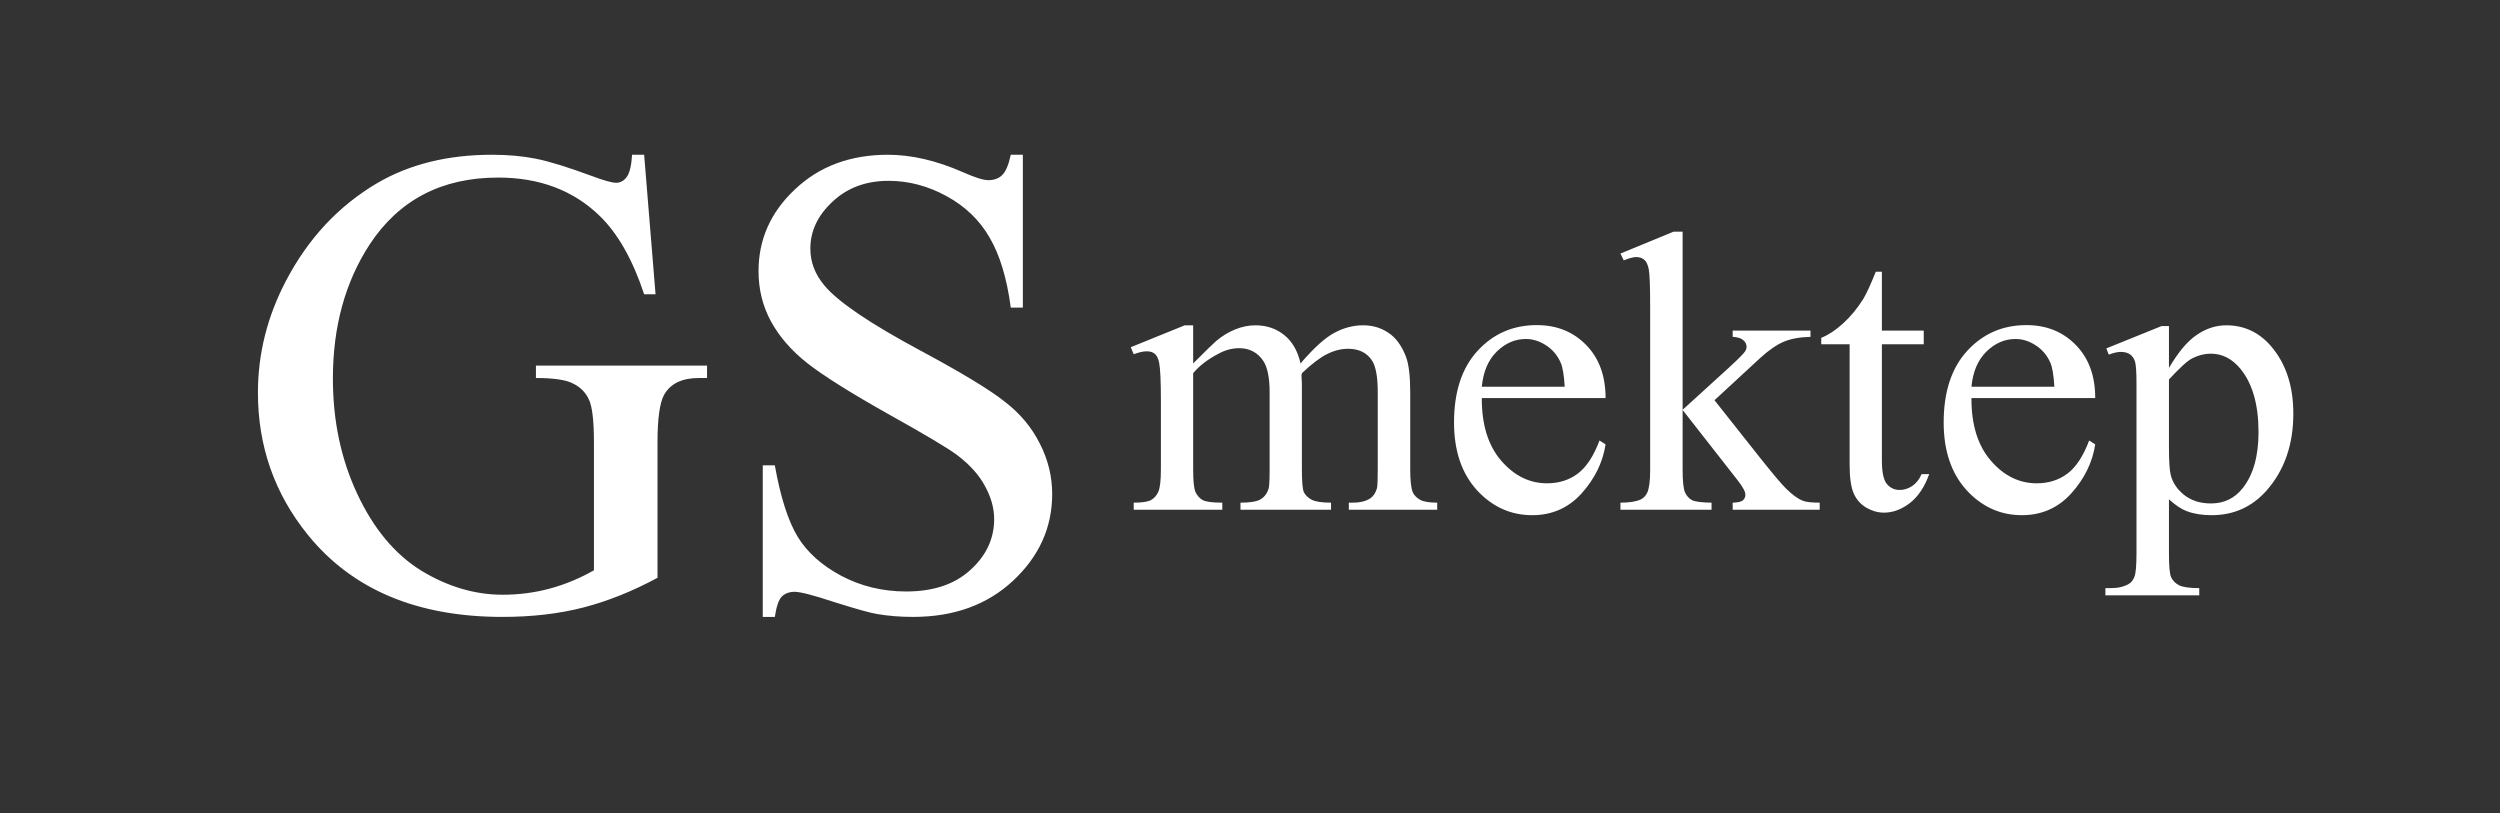 <svg width="206" height="67" viewBox="0 0 206 67" fill="none" xmlns="http://www.w3.org/2000/svg">
<rect x="0" y="0" width="206" height="67" fill="#333333" stroke="none"/>
<g clip-path="url(#clip0_8_3)">
<path d="M53.077 12.752L54.017 24.246H53.077C52.128 21.381 50.901 19.224 49.398 17.773C47.231 15.679 44.447 14.631 41.045 14.631C36.408 14.631 32.881 16.466 30.464 20.137C28.441 23.234 27.43 26.922 27.43 31.201C27.43 34.675 28.101 37.843 29.444 40.708C30.787 43.573 32.541 45.676 34.708 47.019C36.892 48.344 39.13 49.006 41.421 49.006C42.764 49.006 44.062 48.836 45.315 48.496C46.569 48.156 47.777 47.655 48.941 46.992V36.465C48.941 34.639 48.798 33.448 48.511 32.893C48.243 32.32 47.813 31.89 47.222 31.604C46.649 31.3 45.629 31.148 44.161 31.148V30.127H58.26V31.148H57.588C56.192 31.148 55.234 31.613 54.715 32.544C54.357 33.206 54.178 34.513 54.178 36.465V47.61C52.119 48.72 50.087 49.535 48.081 50.054C46.076 50.573 43.847 50.833 41.395 50.833C34.358 50.833 29.014 48.577 25.362 44.065C22.623 40.681 21.253 36.778 21.253 32.356C21.253 29.151 22.023 26.081 23.562 23.145C25.389 19.653 27.895 16.968 31.082 15.088C33.75 13.53 36.901 12.752 40.535 12.752C41.86 12.752 43.06 12.859 44.134 13.074C45.226 13.289 46.766 13.763 48.753 14.497C49.755 14.873 50.427 15.061 50.767 15.061C51.107 15.061 51.394 14.909 51.627 14.604C51.877 14.282 52.029 13.665 52.083 12.752H53.077ZM84.283 12.752V25.347H83.289C82.967 22.93 82.385 21.005 81.543 19.573C80.72 18.14 79.538 17.004 77.999 16.162C76.459 15.321 74.865 14.9 73.218 14.9C71.356 14.9 69.817 15.473 68.599 16.619C67.382 17.747 66.773 19.036 66.773 20.486C66.773 21.596 67.158 22.607 67.928 23.52C69.038 24.863 71.678 26.654 75.85 28.892C79.252 30.718 81.57 32.123 82.806 33.108C84.059 34.075 85.017 35.221 85.679 36.545C86.359 37.87 86.7 39.258 86.7 40.708C86.7 43.465 85.626 45.846 83.477 47.852C81.347 49.839 78.598 50.833 75.232 50.833C74.176 50.833 73.183 50.752 72.251 50.591C71.697 50.501 70.542 50.179 68.787 49.624C67.05 49.051 65.949 48.765 65.484 48.765C65.036 48.765 64.678 48.899 64.41 49.167C64.159 49.436 63.971 49.991 63.846 50.833H62.852V38.345H63.846C64.311 40.959 64.938 42.919 65.726 44.226C66.513 45.515 67.713 46.589 69.324 47.449C70.954 48.308 72.735 48.738 74.668 48.738C76.906 48.738 78.67 48.147 79.959 46.965C81.266 45.784 81.919 44.387 81.919 42.776C81.919 41.881 81.669 40.977 81.168 40.063C80.684 39.15 79.923 38.3 78.885 37.512C78.186 36.975 76.28 35.838 73.165 34.102C70.049 32.347 67.829 30.951 66.504 29.912C65.197 28.874 64.204 27.728 63.523 26.475C62.843 25.221 62.503 23.843 62.503 22.339C62.503 19.725 63.505 17.478 65.511 15.598C67.516 13.7 70.067 12.752 73.165 12.752C75.098 12.752 77.148 13.226 79.314 14.175C80.317 14.622 81.024 14.846 81.436 14.846C81.901 14.846 82.278 14.712 82.564 14.443C82.868 14.157 83.11 13.593 83.289 12.752H84.283Z" fill="white"/>
<path d="M98.316 29.947C99.391 28.873 100.024 28.255 100.218 28.094C100.701 27.686 101.222 27.369 101.781 27.144C102.339 26.918 102.893 26.805 103.44 26.805C104.364 26.805 105.159 27.074 105.825 27.611C106.491 28.148 106.937 28.927 107.163 29.947C108.269 28.658 109.204 27.815 109.966 27.418C110.729 27.009 111.513 26.805 112.319 26.805C113.103 26.805 113.796 27.009 114.397 27.418C115.01 27.815 115.493 28.47 115.848 29.383C116.084 30.006 116.202 30.984 116.202 32.316V38.665C116.202 39.588 116.272 40.222 116.412 40.566C116.519 40.802 116.718 41.006 117.008 41.178C117.298 41.339 117.771 41.42 118.426 41.42V42H111.143V41.42H111.449C112.083 41.42 112.577 41.296 112.931 41.049C113.178 40.877 113.355 40.603 113.463 40.227C113.506 40.045 113.527 39.524 113.527 38.665V32.316C113.527 31.113 113.382 30.264 113.092 29.77C112.673 29.082 112.002 28.739 111.078 28.739C110.509 28.739 109.934 28.884 109.354 29.174C108.785 29.453 108.092 29.98 107.275 30.753L107.243 30.93L107.275 31.623V38.665C107.275 39.674 107.329 40.303 107.437 40.55C107.555 40.797 107.77 41.006 108.081 41.178C108.393 41.339 108.924 41.42 109.676 41.42V42H102.216V41.42C103.032 41.42 103.591 41.323 103.892 41.13C104.203 40.937 104.418 40.647 104.536 40.26C104.59 40.077 104.617 39.545 104.617 38.665V32.316C104.617 31.113 104.439 30.248 104.085 29.722C103.612 29.034 102.952 28.69 102.103 28.69C101.523 28.69 100.948 28.846 100.379 29.158C99.487 29.63 98.8 30.162 98.316 30.753V38.665C98.316 39.631 98.381 40.26 98.51 40.55C98.649 40.84 98.848 41.06 99.106 41.21C99.374 41.35 99.912 41.42 100.717 41.42V42H93.418V41.42C94.095 41.42 94.567 41.35 94.836 41.21C95.105 41.06 95.309 40.829 95.448 40.518C95.588 40.195 95.658 39.578 95.658 38.665V33.025C95.658 31.403 95.609 30.355 95.513 29.883C95.438 29.528 95.319 29.287 95.158 29.158C94.997 29.018 94.777 28.948 94.498 28.948C94.197 28.948 93.837 29.029 93.418 29.19L93.176 28.61L97.624 26.805H98.316V29.947ZM122.1 32.799C122.089 34.991 122.621 36.709 123.695 37.956C124.769 39.202 126.031 39.825 127.481 39.825C128.448 39.825 129.286 39.562 129.995 39.035C130.715 38.498 131.316 37.585 131.8 36.296L132.299 36.618C132.074 38.09 131.418 39.433 130.333 40.647C129.249 41.85 127.89 42.451 126.257 42.451C124.484 42.451 122.964 41.764 121.697 40.389C120.44 39.003 119.812 37.145 119.812 34.813C119.812 32.289 120.456 30.323 121.745 28.916C123.045 27.498 124.672 26.789 126.627 26.789C128.282 26.789 129.641 27.337 130.704 28.433C131.768 29.518 132.299 30.973 132.299 32.799H122.1ZM122.1 31.865H128.932C128.878 30.919 128.765 30.253 128.593 29.867C128.325 29.265 127.922 28.793 127.385 28.449C126.858 28.105 126.305 27.933 125.725 27.933C124.833 27.933 124.033 28.282 123.324 28.98C122.626 29.668 122.218 30.629 122.1 31.865ZM138.648 19.087V33.766L142.402 30.35C143.197 29.62 143.659 29.158 143.788 28.964C143.874 28.835 143.917 28.706 143.917 28.578C143.917 28.363 143.826 28.18 143.643 28.03C143.471 27.869 143.181 27.777 142.773 27.756V27.24H149.186V27.756C148.305 27.777 147.569 27.912 146.979 28.159C146.398 28.406 145.759 28.846 145.061 29.48L141.274 32.977L145.061 37.762C146.114 39.084 146.823 39.921 147.188 40.276C147.704 40.781 148.155 41.108 148.542 41.259C148.81 41.366 149.277 41.42 149.943 41.42V42H142.773V41.42C143.181 41.409 143.455 41.35 143.595 41.243C143.745 41.124 143.82 40.963 143.82 40.759C143.82 40.512 143.605 40.115 143.176 39.567L138.648 33.782V38.681C138.648 39.637 138.712 40.265 138.841 40.566C138.981 40.867 139.174 41.081 139.421 41.21C139.668 41.339 140.206 41.409 141.033 41.42V42H133.524V41.42C134.276 41.42 134.84 41.329 135.216 41.146C135.441 41.028 135.613 40.845 135.731 40.598C135.893 40.244 135.973 39.631 135.973 38.761V25.323C135.973 23.615 135.936 22.573 135.86 22.197C135.785 21.81 135.662 21.547 135.49 21.407C135.318 21.257 135.092 21.182 134.813 21.182C134.587 21.182 134.249 21.273 133.798 21.456L133.524 20.892L137.907 19.087H138.648ZM155.067 22.39V27.24H158.516V28.368H155.067V37.94C155.067 38.895 155.202 39.54 155.47 39.873C155.75 40.206 156.104 40.373 156.534 40.373C156.888 40.373 157.232 40.265 157.565 40.05C157.898 39.825 158.156 39.497 158.338 39.067H158.967C158.591 40.12 158.059 40.915 157.372 41.452C156.684 41.978 155.975 42.242 155.245 42.242C154.75 42.242 154.267 42.107 153.794 41.839C153.322 41.56 152.973 41.167 152.747 40.663C152.521 40.147 152.409 39.357 152.409 38.294V28.368H150.072V27.836C150.663 27.6 151.265 27.203 151.877 26.644C152.5 26.075 153.053 25.403 153.537 24.63C153.784 24.222 154.127 23.475 154.568 22.39H155.067ZM162.447 32.799C162.437 34.991 162.968 36.709 164.042 37.956C165.117 39.202 166.379 39.825 167.829 39.825C168.796 39.825 169.634 39.562 170.343 39.035C171.062 38.498 171.664 37.585 172.147 36.296L172.647 36.618C172.421 38.09 171.766 39.433 170.681 40.647C169.596 41.85 168.237 42.451 166.604 42.451C164.832 42.451 163.312 41.764 162.044 40.389C160.788 39.003 160.159 37.145 160.159 34.813C160.159 32.289 160.804 30.323 162.093 28.916C163.393 27.498 165.02 26.789 166.975 26.789C168.629 26.789 169.988 27.337 171.052 28.433C172.115 29.518 172.647 30.973 172.647 32.799H162.447ZM162.447 31.865H169.279C169.226 30.919 169.113 30.253 168.941 29.867C168.672 29.265 168.27 28.793 167.732 28.449C167.206 28.105 166.653 27.933 166.073 27.933C165.181 27.933 164.381 28.282 163.672 28.98C162.974 29.668 162.565 30.629 162.447 31.865ZM173.565 28.706L178.109 26.87H178.722V30.318C179.484 29.018 180.247 28.11 181.01 27.595C181.783 27.068 182.594 26.805 183.443 26.805C184.925 26.805 186.161 27.385 187.149 28.545C188.363 29.963 188.97 31.811 188.97 34.088C188.97 36.634 188.239 38.74 186.778 40.405C185.575 41.769 184.061 42.451 182.234 42.451C181.439 42.451 180.752 42.338 180.172 42.113C179.742 41.952 179.259 41.629 178.722 41.146V45.642C178.722 46.651 178.781 47.291 178.899 47.559C179.028 47.838 179.243 48.059 179.543 48.22C179.855 48.381 180.414 48.461 181.219 48.461V49.058H173.485V48.461H173.888C174.479 48.472 174.983 48.359 175.402 48.123C175.606 48.005 175.762 47.812 175.87 47.543C175.988 47.285 176.047 46.619 176.047 45.545V31.591C176.047 30.635 176.004 30.028 175.918 29.77C175.832 29.512 175.692 29.319 175.499 29.19C175.316 29.061 175.064 28.997 174.742 28.997C174.484 28.997 174.156 29.072 173.759 29.222L173.565 28.706ZM178.722 31.269V36.779C178.722 37.972 178.77 38.756 178.867 39.132C179.017 39.755 179.382 40.303 179.962 40.775C180.553 41.248 181.294 41.484 182.186 41.484C183.26 41.484 184.13 41.065 184.796 40.227C185.667 39.132 186.102 37.59 186.102 35.603C186.102 33.347 185.607 31.612 184.619 30.398C183.932 29.561 183.115 29.142 182.17 29.142C181.654 29.142 181.144 29.27 180.639 29.528C180.252 29.722 179.613 30.302 178.722 31.269Z" fill="white"/>
</g>
<defs>
<clipPath id="clip0_8_3">
<rect width="206" height="67" fill="white"/>
</clipPath>
</defs>
</svg>
